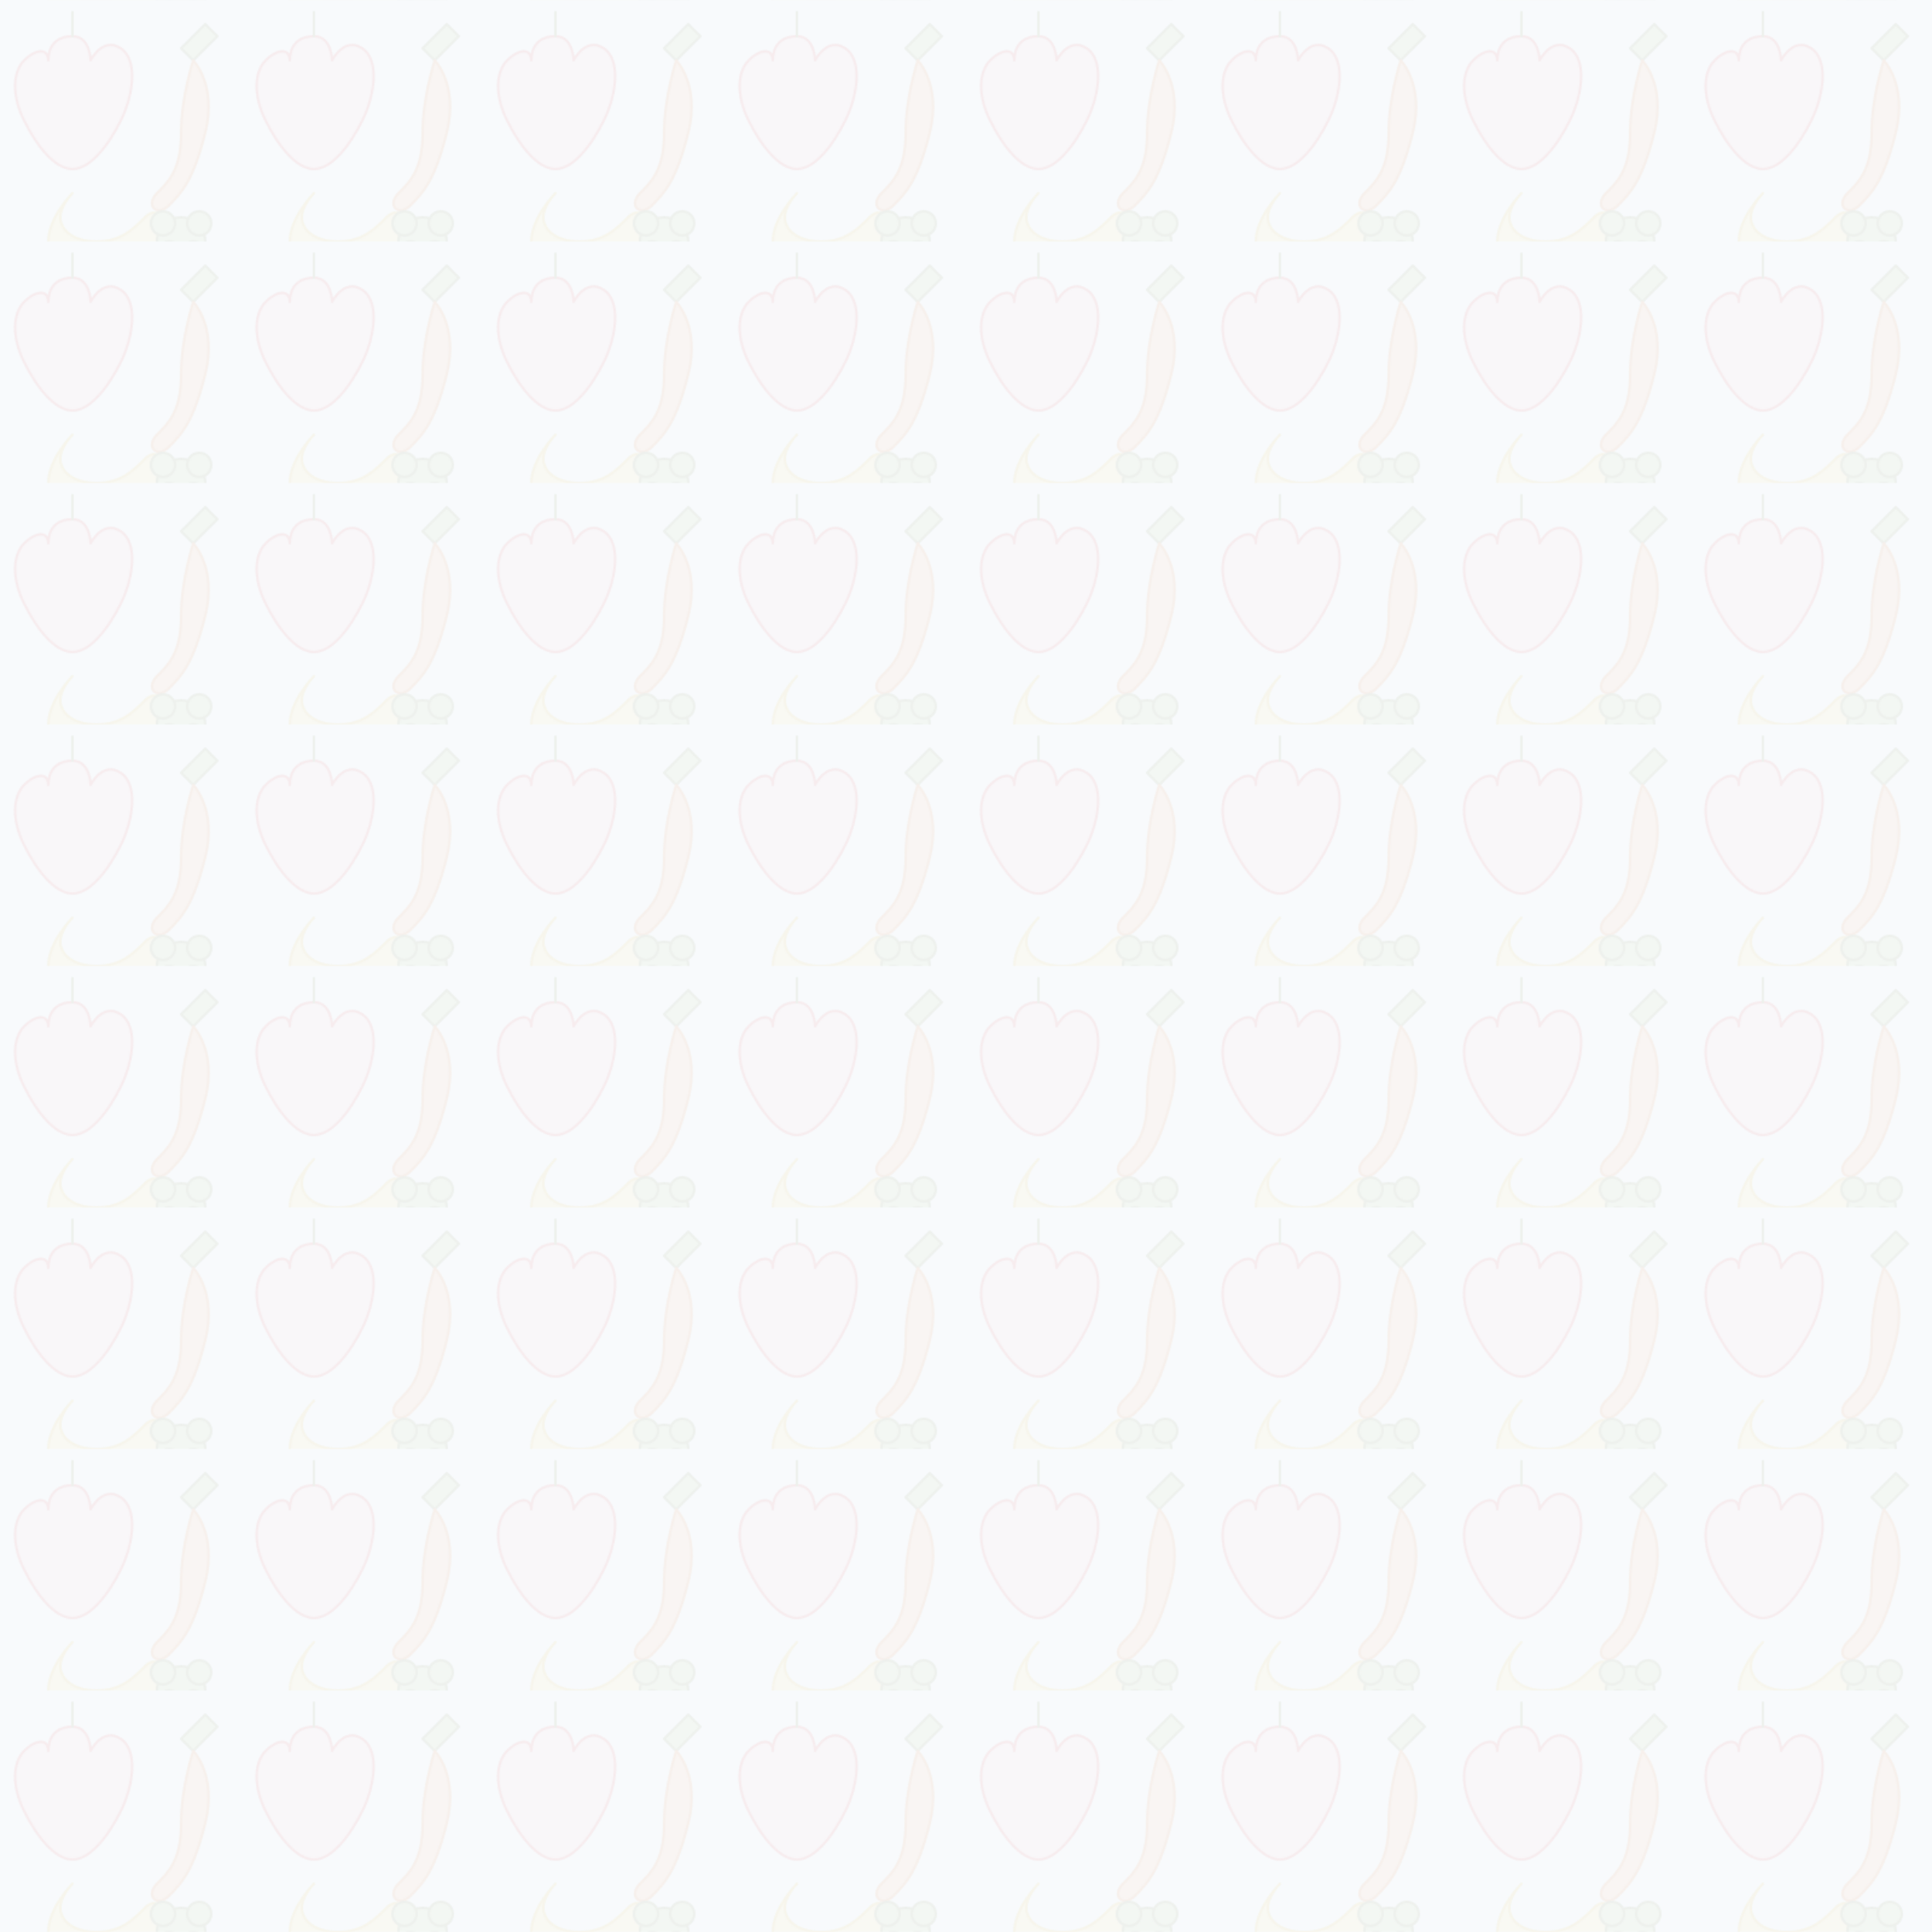 <?xml version="1.0" encoding="UTF-8"?>
<svg width="800px" height="800px" viewBox="0 0 800 800" version="1.1" xmlns="http://www.w3.org/2000/svg" xmlns:xlink="http://www.w3.org/1999/xlink">
    <title>Food Pattern</title>
    <defs>
        <pattern id="pattern-1" patternUnits="userSpaceOnUse" width="200" height="200" patternTransform="scale(0.5)">
            <g fill-rule="nonzero" fill="none" stroke-width="2" stroke-linecap="round" stroke-linejoin="round">
                <!-- Apple -->
                <path d="M40,50 C40,40 45,30 60,30 C75,30 75,50 75,50 C75,50 85,30 100,40 C115,50 110,80 100,100 C90,120 75,140 60,140 C45,140 30,120 20,100 C10,80 10,60 20,50 C30,40 40,40 40,50 Z" stroke="#E87373" fill="#FFE2E2"></path>
                <path d="M60,30 L60,10" stroke="#8C9F6B"></path>
                
                <!-- Carrot -->
                <path d="M150,40 L170,20 L180,30 L160,50 Z" stroke="#8C9F6B" fill="#C6E2A6"></path>
                <path d="M160,50 C160,50 180,70 170,110 C160,150 150,160 140,170 C130,180 120,170 130,160 C140,150 150,140 150,110 C150,80 160,50 160,50 Z" stroke="#E89D5C" fill="#FFD1A6"></path>
                
                <!-- Banana -->
                <path d="M60,160 C60,160 40,180 40,200 C40,220 50,240 70,240 C90,240 120,220 130,200 C140,180 130,170 120,180 C110,190 100,200 80,200 C60,200 50,190 50,180 C50,170 60,160 60,160 Z" stroke="#E8D15C" fill="#FFF2A6"></path>
                
                <!-- Broccoli -->
                <circle cx="150" cy="200" r="20" stroke="#8C9F6B" fill="#C6E2A6"></circle>
                <circle cx="135" cy="185" r="10" stroke="#8C9F6B" fill="#C6E2A6"></circle>
                <circle cx="165" cy="185" r="10" stroke="#8C9F6B" fill="#C6E2A6"></circle>
                <circle cx="140" cy="210" r="10" stroke="#8C9F6B" fill="#C6E2A6"></circle>
                <circle cx="160" cy="210" r="10" stroke="#8C9F6B" fill="#C6E2A6"></circle>
                <path d="M150,220 L150,240" stroke="#8C9F6B" fill="#C6E2A6"></path>
            </g>
        </pattern>
    </defs>
    <rect width="800" height="800" fill="#F8FAFC"></rect>
    <rect width="800" height="800" fill="url(#pattern-1)" opacity="0.1"></rect>
</svg>